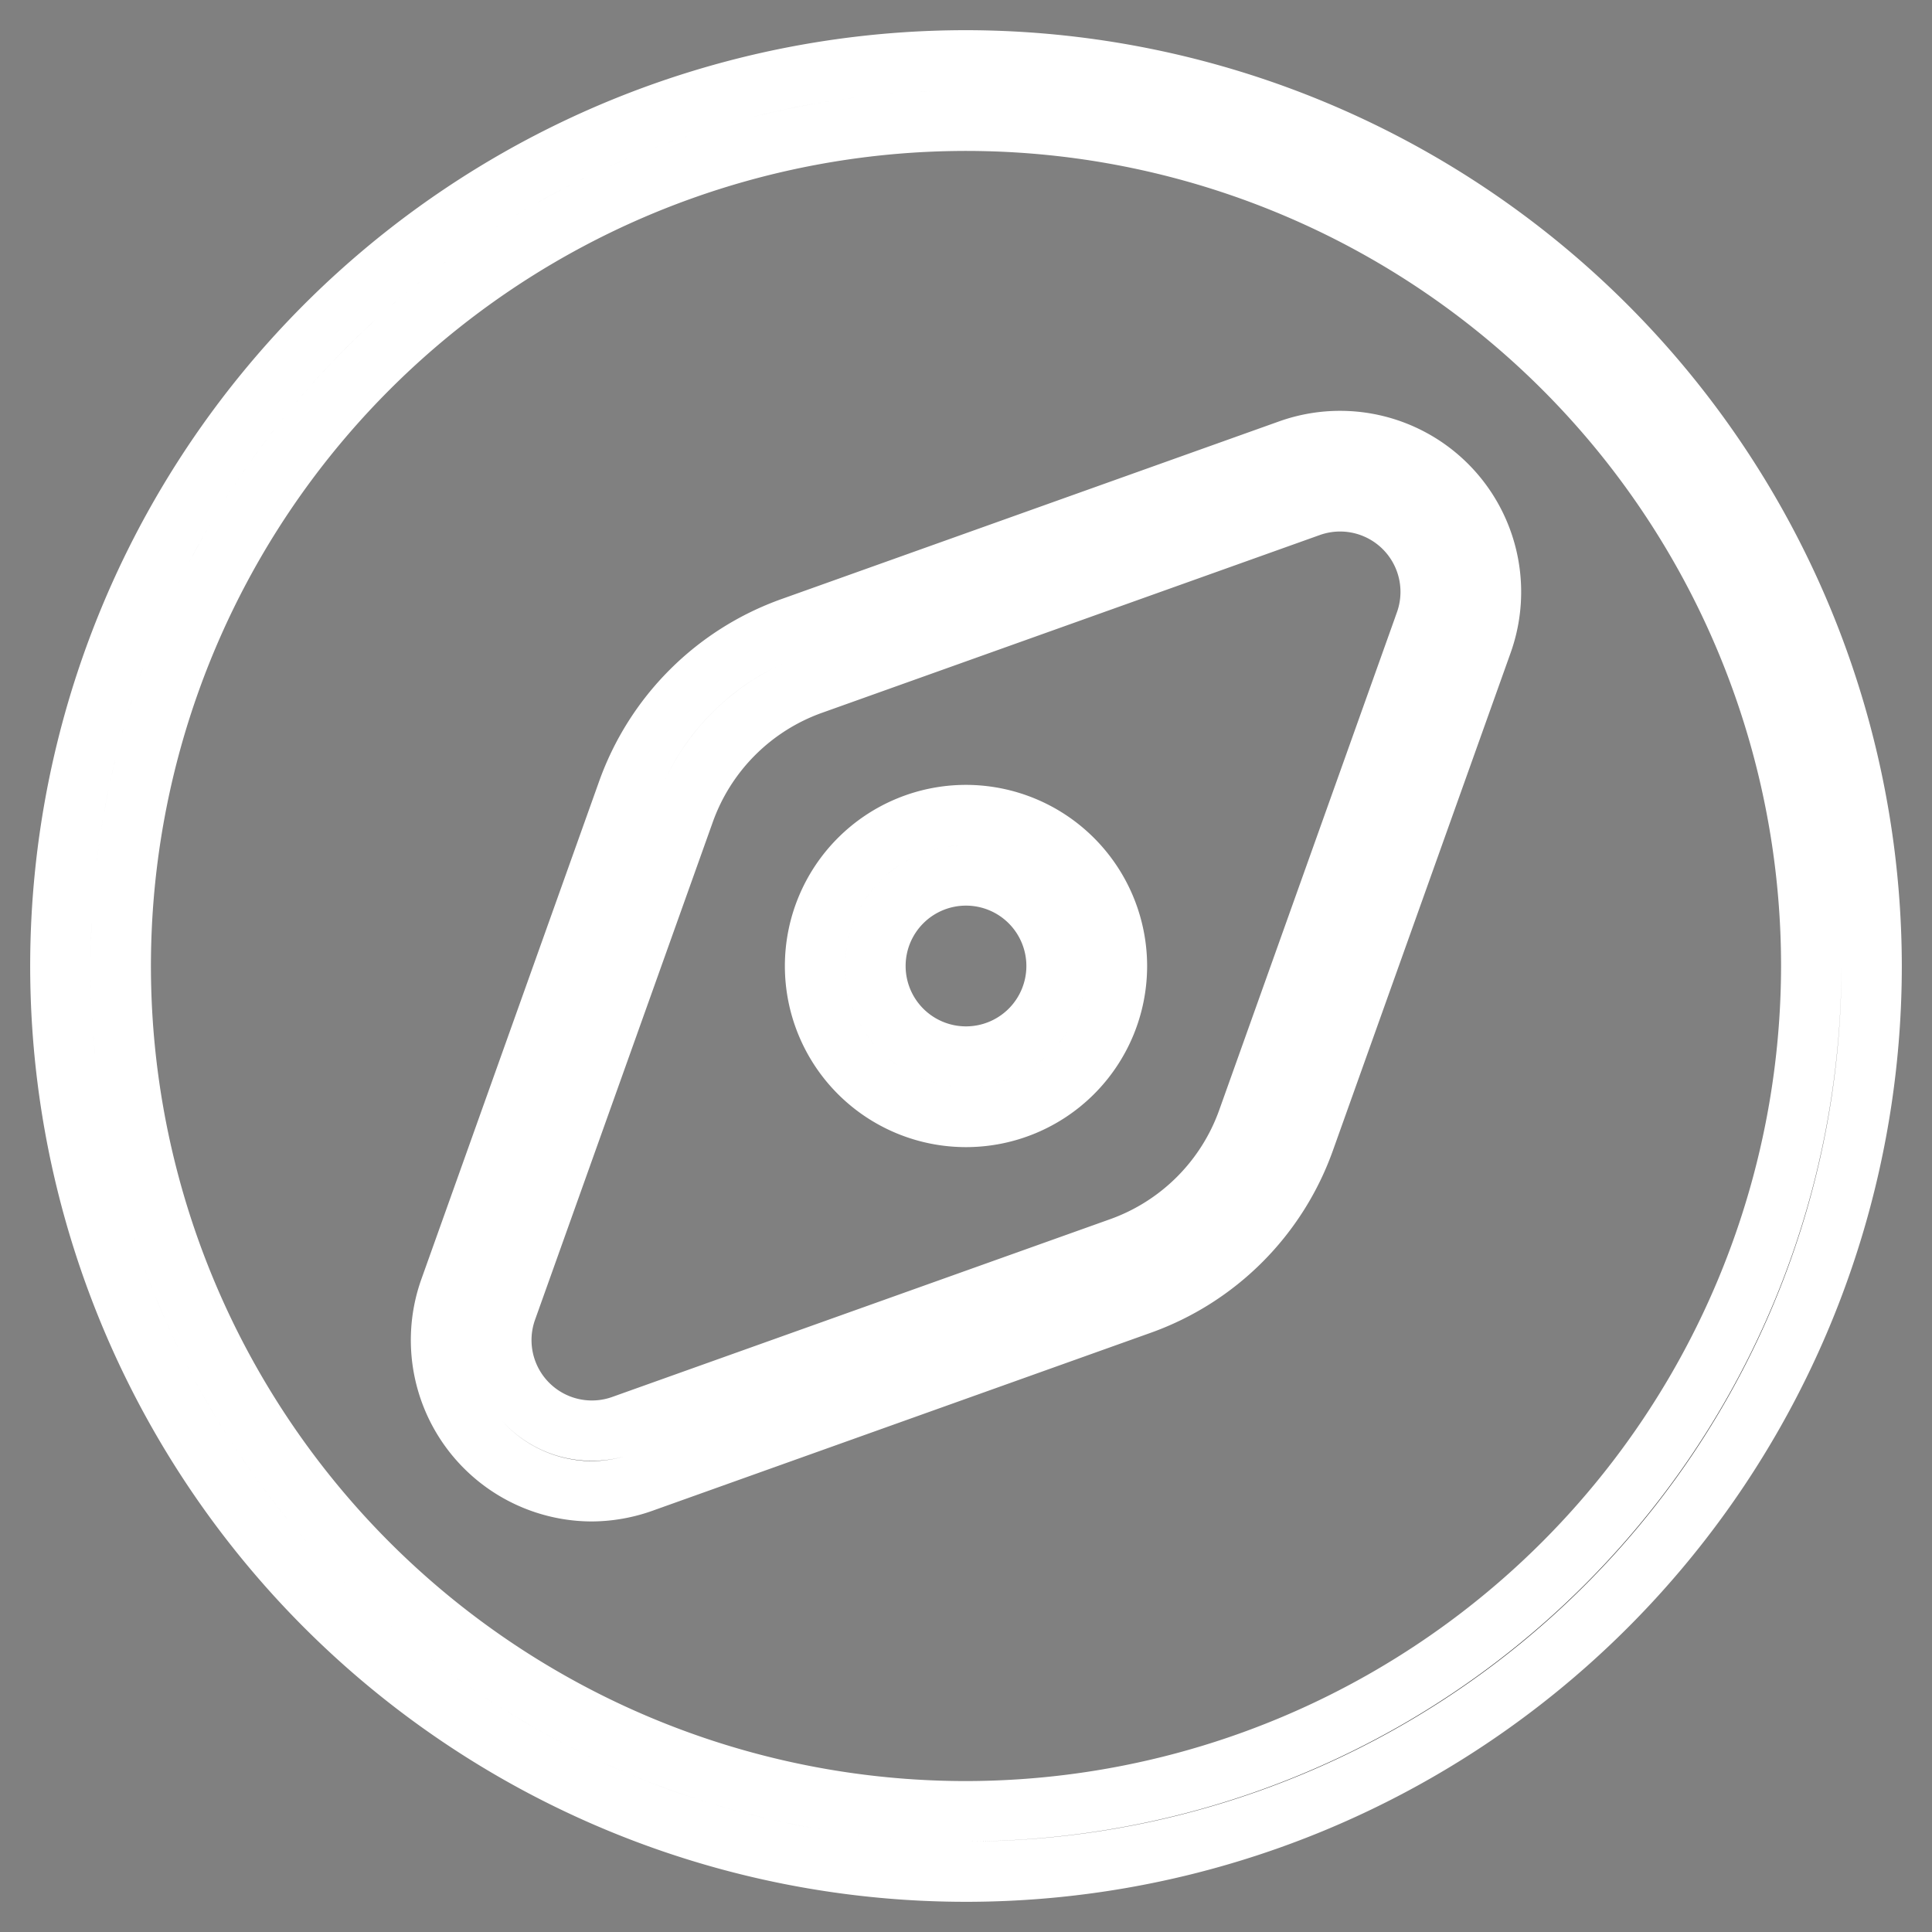 <?xml version="1.0" encoding="UTF-8" standalone="no"?>
<svg
   id="fi_3405514"
   viewBox="0 0 64 64"
   version="1.1"
   sodipodi:docname="discover.svg"
   inkscape:version="1.3.2 (091e20e, 2023-11-25, custom)"
   xmlns:inkscape="http://www.inkscape.org/namespaces/inkscape"
   xmlns:sodipodi="http://sodipodi.sourceforge.net/DTD/sodipodi-0.dtd"
   xmlns="http://www.w3.org/2000/svg"
   xmlns:svg="http://www.w3.org/2000/svg">
  <rect x="0" y="0" width="64" height="64" fill="#808080" stroke="none"/>
  <defs
     id="defs1" />
  <sodipodi:namedview
     id="namedview1"
     pagecolor="#ffffff"
     bordercolor="#000000"
     borderopacity="0.25"
     inkscape:showpageshadow="2"
     inkscape:pageopacity="0.0"
     inkscape:pagecheckerboard="0"
     inkscape:deskcolor="#d1d1d1"
     inkscape:zoom="12.578125"
     inkscape:cx="32"
     inkscape:cy="32"
     inkscape:window-width="1920"
     inkscape:window-height="1009"
     inkscape:window-x="-8"
     inkscape:window-y="351"
     inkscape:window-maximized="1"
     inkscape:current-layer="fi_3405514" />
  <path
     d="m32 27a5 5 0 1 0 5 5 5.006 5.006 0 0 0 -5-5zm0 8a3 3 0 1 1 3-3 3 3 0 0 1 -3 3zm0-33a30 30 0 1 0 30 30 30.034 30.034 0 0 0 -30-30zm0 58a28 28 0 1 1 28-28 28.032 28.032 0 0 1 -28 28zm10.711-45.1-16.479 5.884a8.966 8.966 0 0 0 -5.448 5.448l-5.884 16.479a5.008 5.008 0 0 0 4.689 6.689 5.064 5.064 0 0 0 1.7-.3l16.479-5.886a8.966 8.966 0 0 0 5.448-5.448l5.884-16.477a5 5 0 0 0 -6.389-6.389zm4.507 5.718-5.885 16.482a6.974 6.974 0 0 1 -4.233 4.233l-16.484 5.885a3 3 0 0 1 -3.834-3.834l5.885-16.479a6.974 6.974 0 0 1 4.238-4.238l16.479-5.885a3 3 0 0 1 3.834 3.834z"
     id="path1"
     style="stroke-width:2;stroke-dasharray:none;stroke:#ffffff;stroke-opacity:1" />
</svg>
